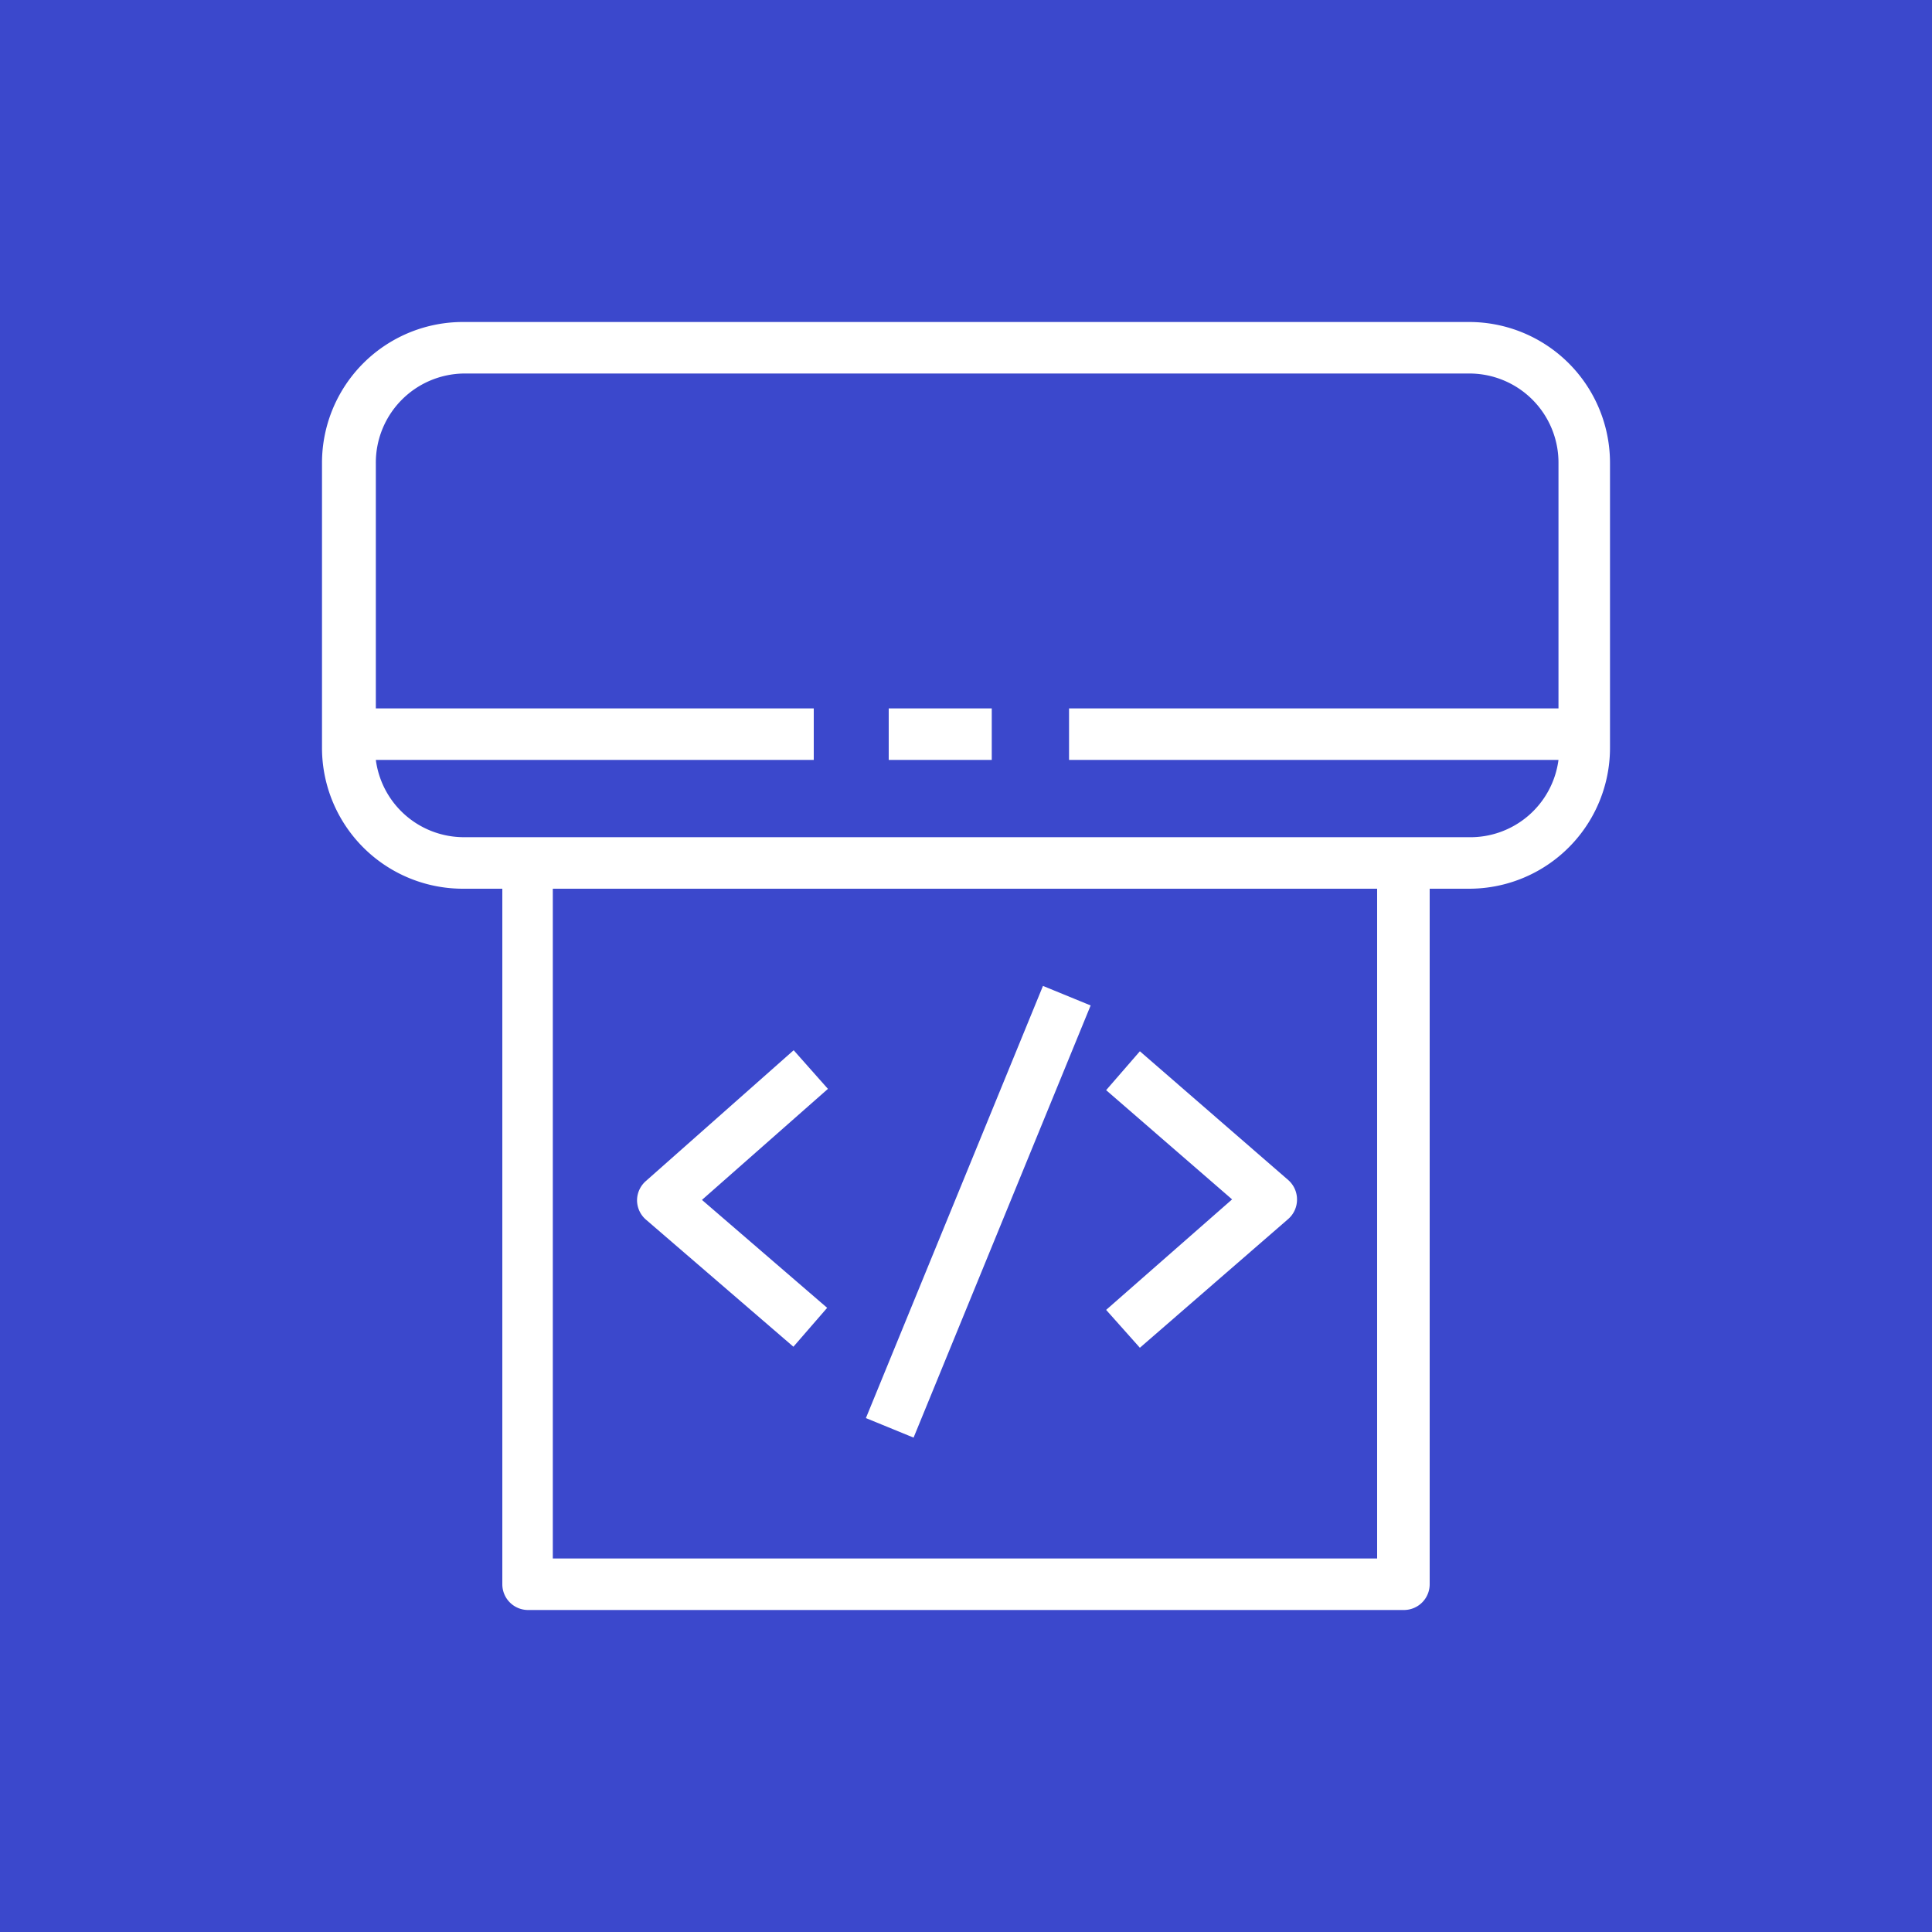 <svg id="Product_Icon" data-name="Product Icon" xmlns="http://www.w3.org/2000/svg" viewBox="0 0 75 75"><title>AWS-CodePipeline_light-bg</title><rect id="Blue_Light_BG" data-name="Blue Light BG" width="75" height="75" style="fill:#3b48cc"/><g id="Product_Icon-2" data-name="Product Icon"><path d="M57,12.5H18A5.47,5.47,0,0,0,12.5,18V29A5.47,5.47,0,0,0,18,34.5H19.5v27a1,1,0,0,0,1,1h34a1,1,0,0,0,1-1v-27H57A5.47,5.47,0,0,0,62.5,29V18A5.47,5.47,0,0,0,57,12.5Zm-3.54,48h-32v-26h32ZM57,32.5H18a3.45,3.45,0,0,1-3.41-3h17v-2h-17V18A3.46,3.46,0,0,1,18,14.5H57A3.46,3.46,0,0,1,60.5,18V27.5h-19v2h19A3.45,3.45,0,0,1,57,32.5Z" style="fill:#fff"/><path d="M25.08,47.35l5.72,4.93,1.31-1.51-4.86-4.19,4.89-4.31-1.33-1.5-5.74,5.08a1,1,0,0,0-.34.75A1,1,0,0,0,25.08,47.35Z" style="fill:#fff"/><path d="M44.25,52.32l5.76-5a1,1,0,0,0,.34-.76,1,1,0,0,0-.34-.75l-5.76-5-1.31,1.51,4.89,4.24-4.89,4.29Z" style="fill:#fff"/><rect x="28.91" y="46.03" width="18.13" height="2" transform="translate(-19.94 64.35) rotate(-67.72)" style="fill:#fff"/><rect x="34.5" y="27.5" width="4" height="2" style="fill:#fff"/></g></svg>